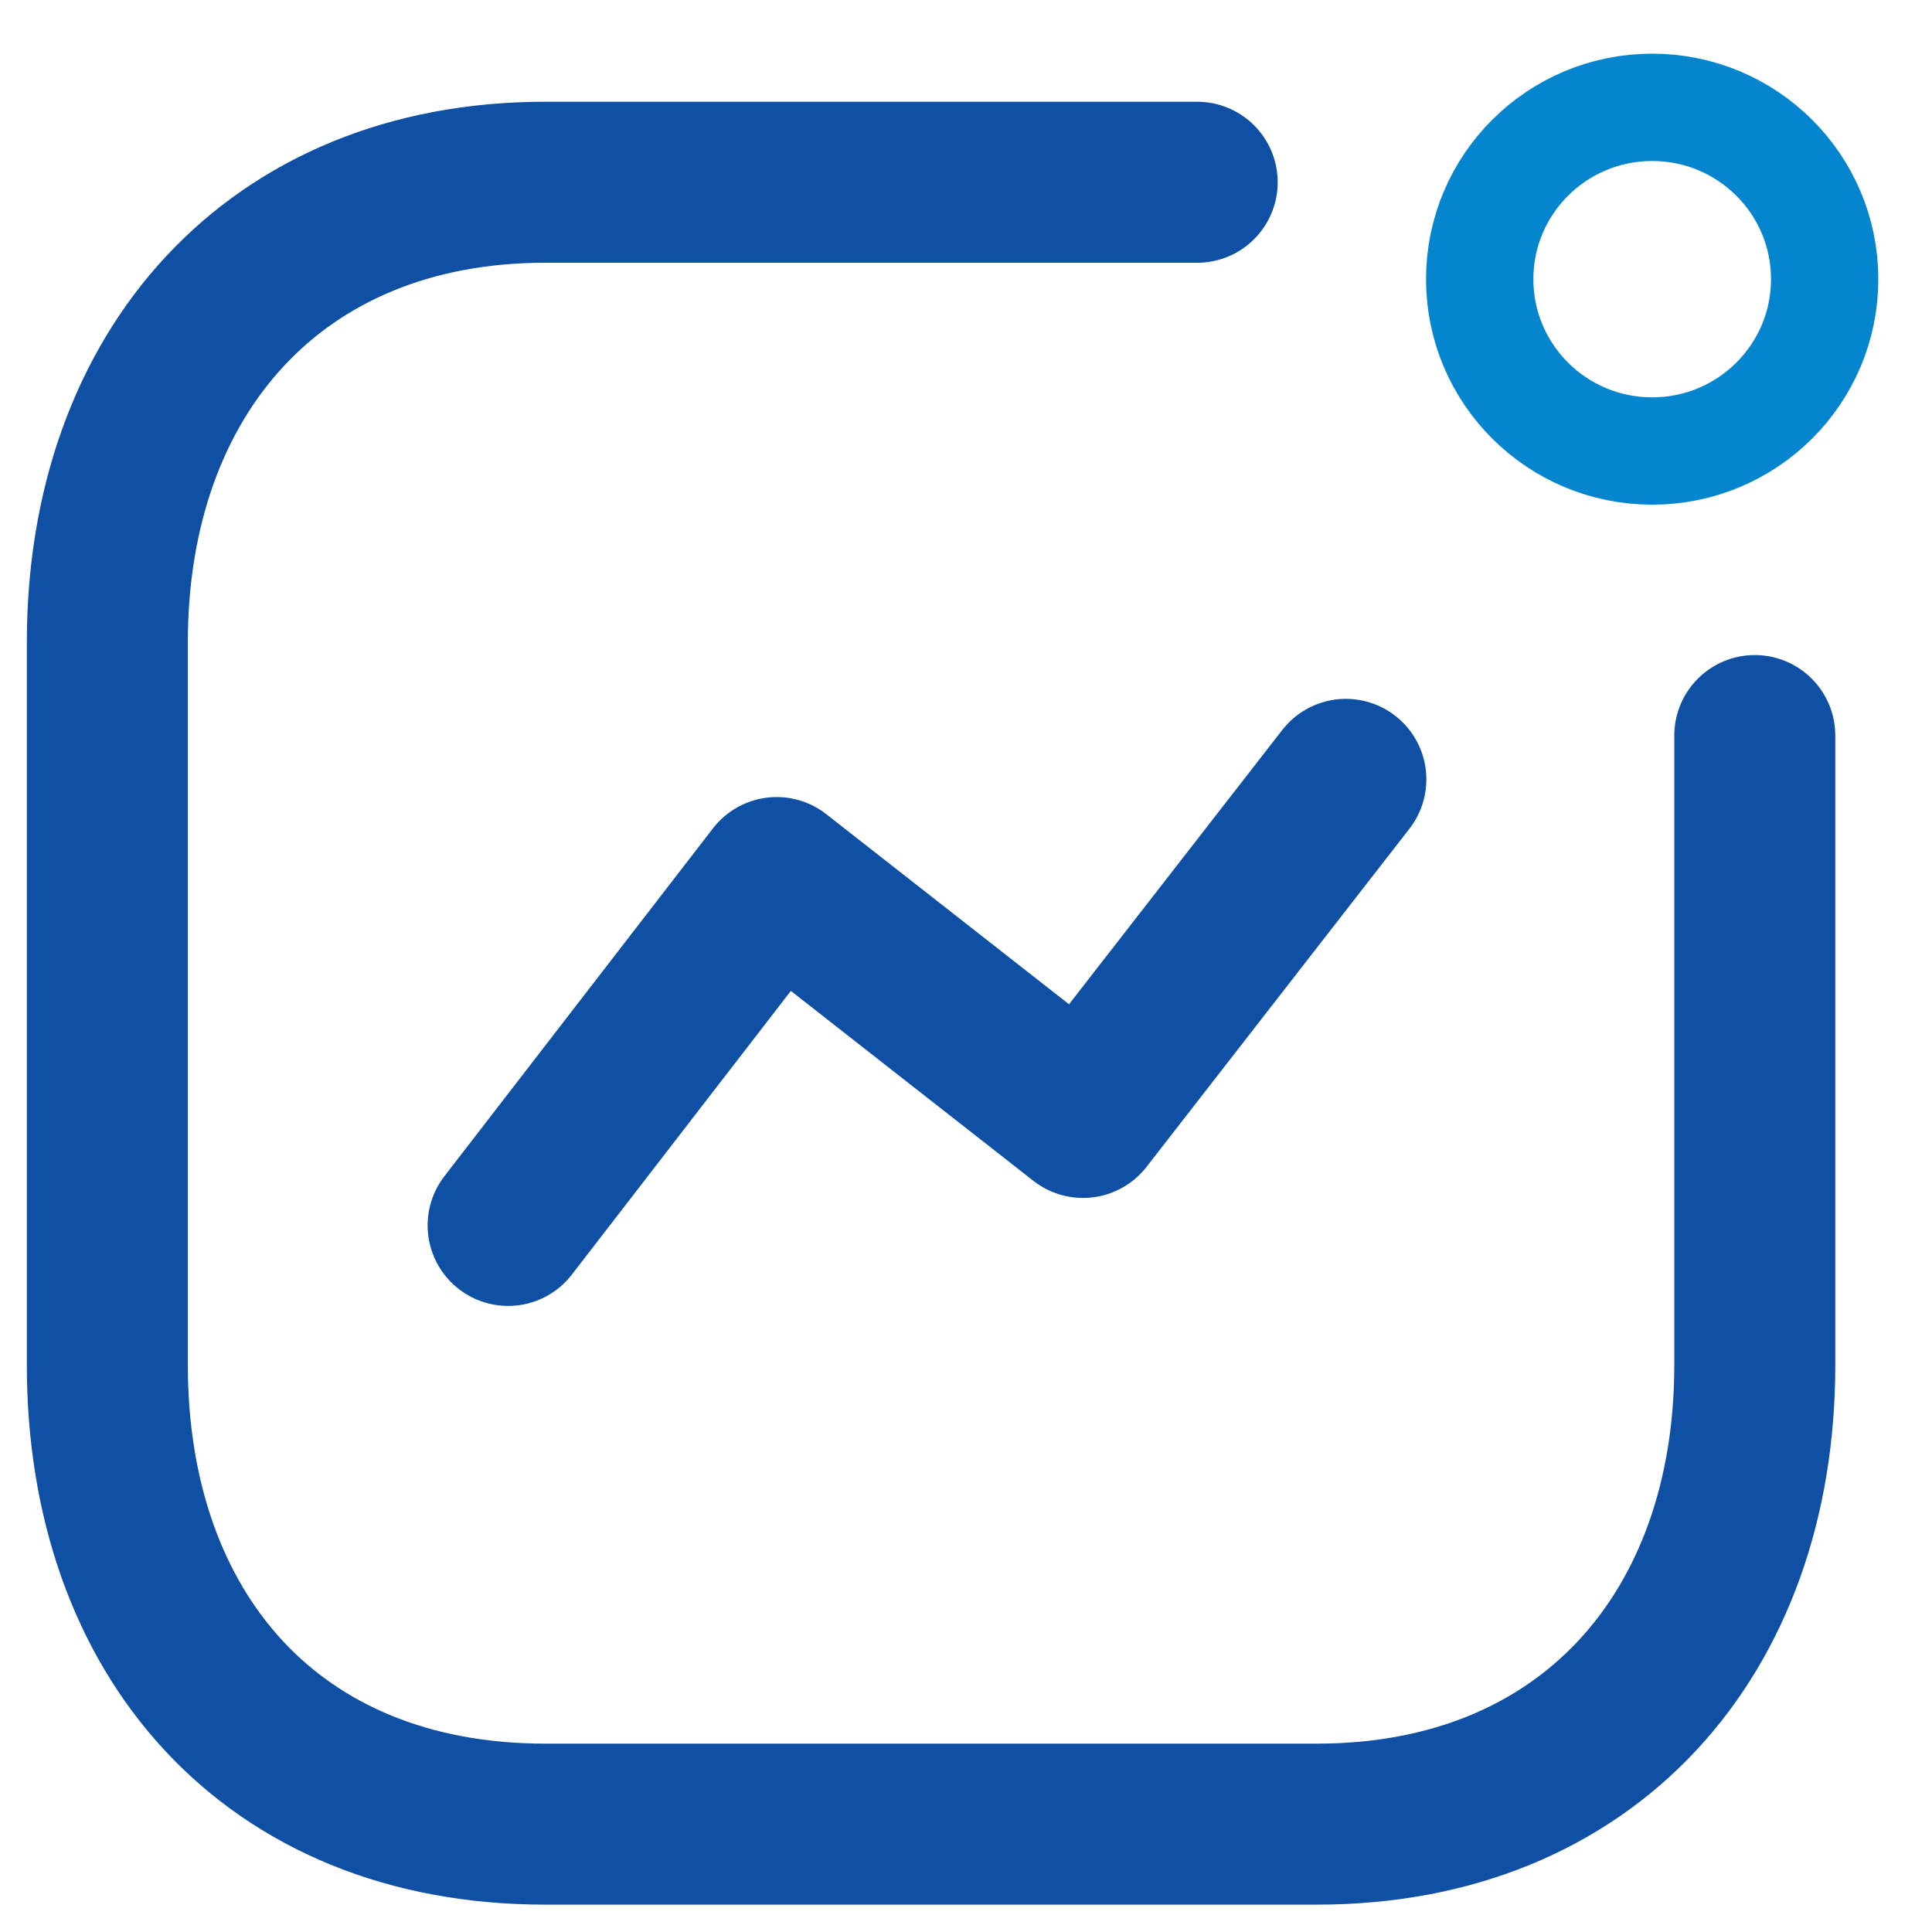 <svg width="18" height="18" viewBox="0 0 18 18" fill="none" xmlns="http://www.w3.org/2000/svg">
<path d="M4.734 11.417L7.236 8.176L10.09 10.411L12.539 7.261" stroke="#0F50A4" stroke-width="1.5" stroke-linecap="round" stroke-linejoin="round"/>
<ellipse cx="15.393" cy="2.601" rx="1.607" ry="1.601" stroke="#0685CF" stroke-linecap="round" stroke-linejoin="round"/>
<path d="M11.154 1.698H5.078C2.561 1.698 1 3.475 1 5.984V12.717C1 15.226 2.53 16.995 5.078 16.995H12.271C14.789 16.995 16.349 15.226 16.349 12.717V6.853" stroke="#0F50A4" stroke-width="1.5" stroke-linecap="round" stroke-linejoin="round"/>
</svg>
